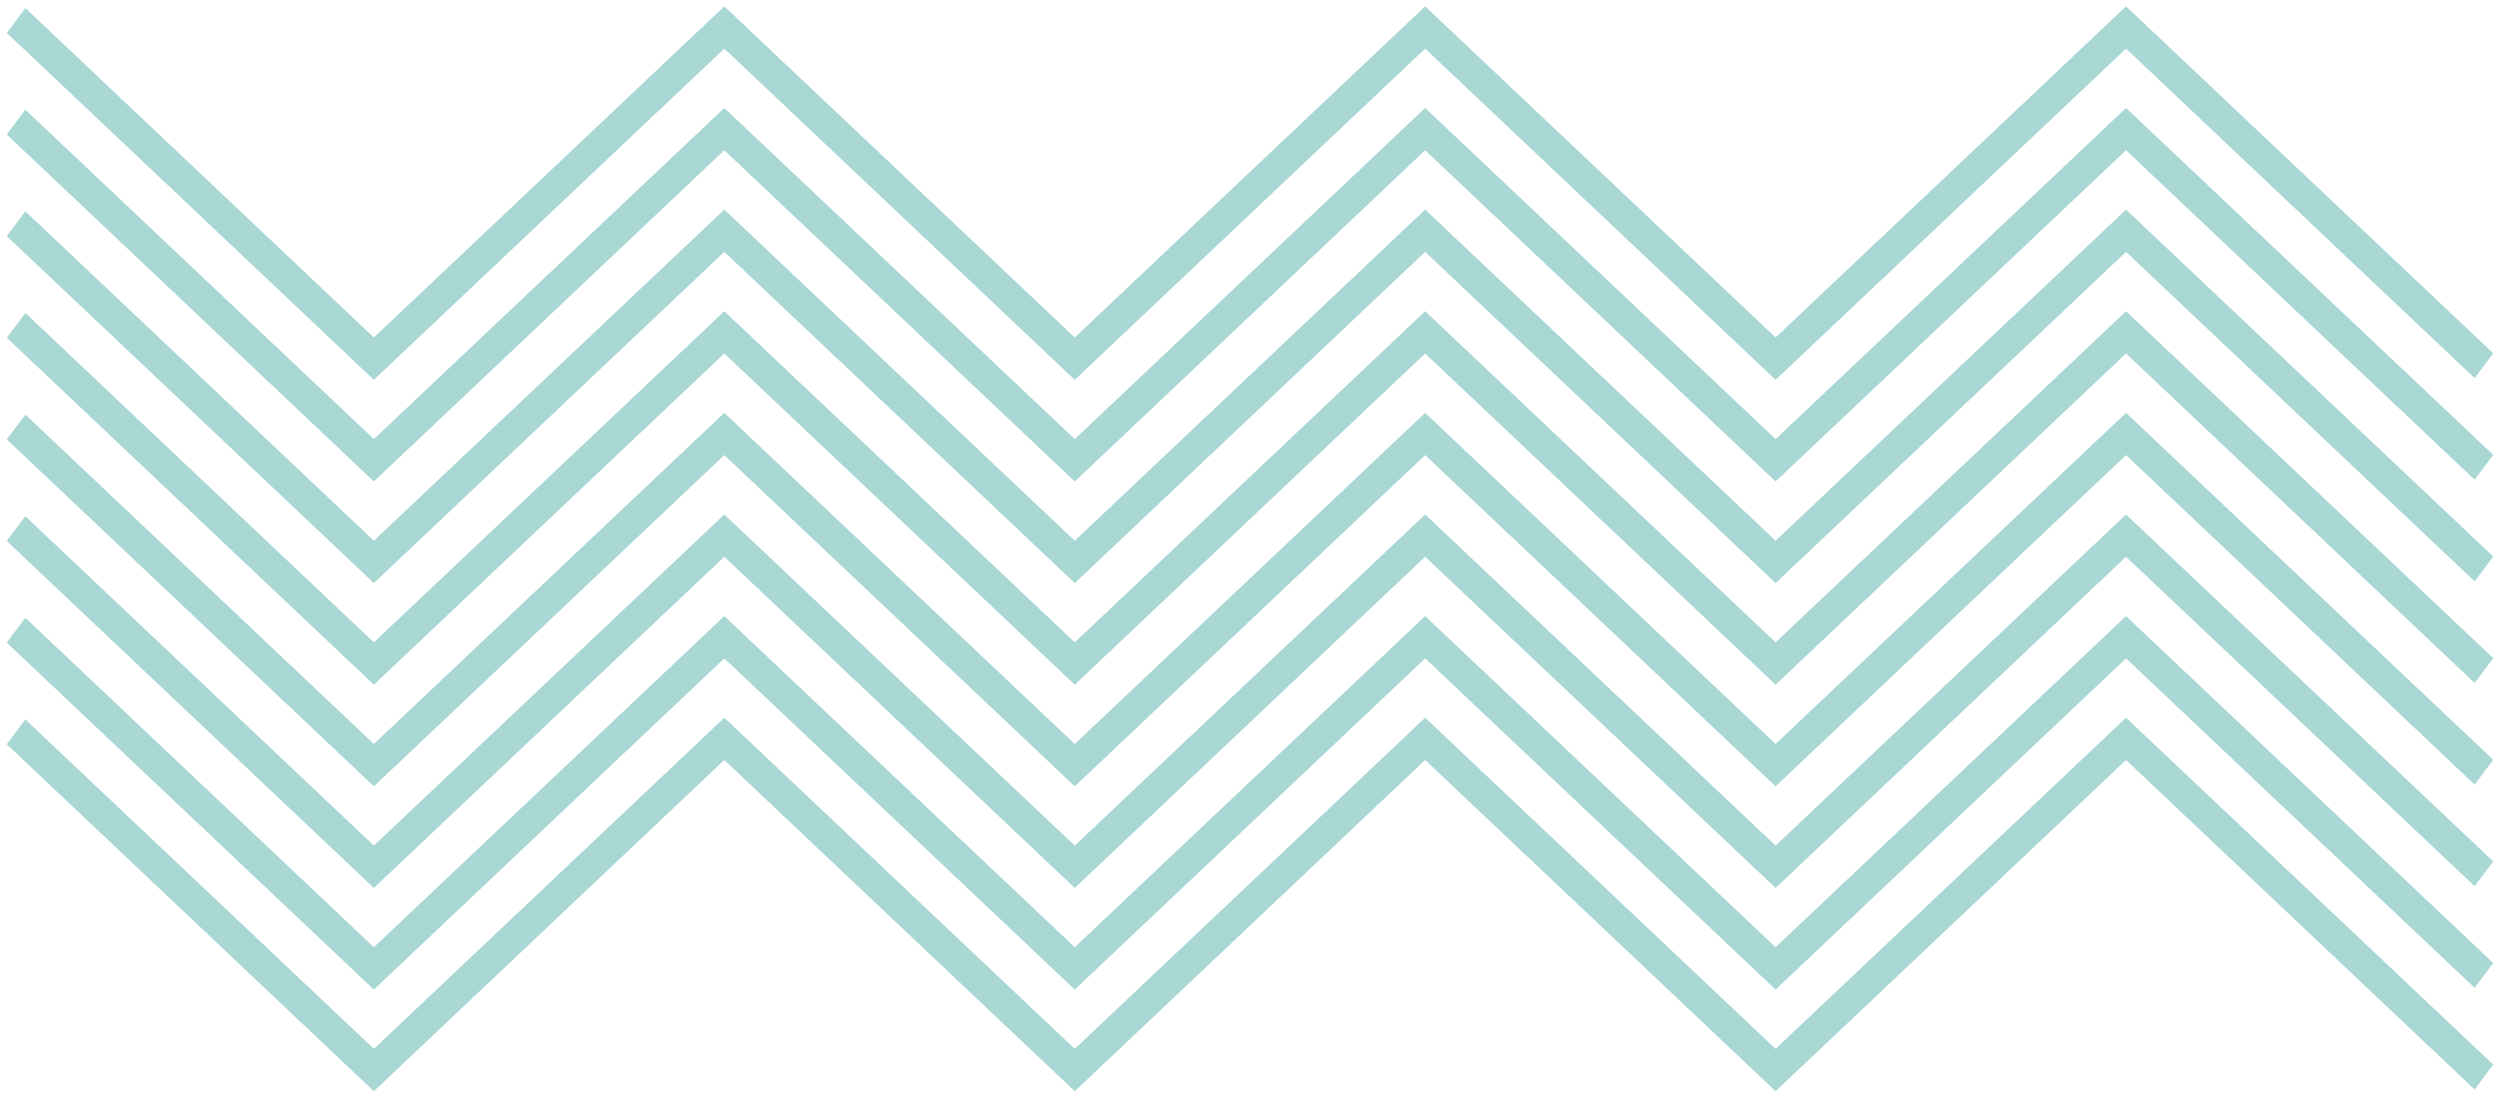 <?xml version="1.0" encoding="UTF-8" standalone="no"?>
<svg width="123px" height="54px" viewBox="0 0 123 54" version="1.1" xmlns="http://www.w3.org/2000/svg" xmlns:xlink="http://www.w3.org/1999/xlink">
    <!-- Generator: Sketch 3.7.2 (28276) - http://www.bohemiancoding.com/sketch -->
    <title>вусщк</title>
    <desc>Created with Sketch.</desc>
    <defs></defs>
    <g id="Page-1" stroke="none" stroke-width="1" fill="none" fill-rule="evenodd">
        <g id="2.1---collection" transform="translate(-1049, -4305)">
            <g id="RECCOMEND" transform="translate(135, 4305)">
                <g id="header" transform="translate(10, 0)">
                    <g id="вусщк" transform="translate(904, 0)">
                        <rect id="Rectangle-23" x="0" y="0" width="122" height="52"></rect>
                        <polygon id="Page-1" stroke="#A9D7D4" points="1 1.56 18.394 18 35.636 1.704 52.878 18 70.118 1.704 87.359 18 104.601 1.704 121.688 17.855 122 17.438 104.601 1 87.359 17.291 70.118 1 52.878 17.291 35.636 1 18.394 17.291 1.311 1.145"></polygon>
                        <polygon id="Page-1" stroke="#A9D7D4" points="1 6.56 18.394 23 35.636 6.704 52.878 23 70.118 6.704 87.359 23 104.601 6.704 121.688 22.855 122 22.438 104.601 6 87.359 22.291 70.118 6 52.878 22.291 35.636 6 18.394 22.291 1.311 6.145"></polygon>
                        <polygon id="Page-1" stroke="#A9D7D4" points="1 11.56 18.394 28 35.636 11.704 52.878 28 70.118 11.704 87.359 28 104.601 11.704 121.688 27.855 122 27.438 104.601 11 87.359 27.291 70.118 11 52.878 27.291 35.636 11 18.394 27.291 1.311 11.145"></polygon>
                        <polygon id="Page-1" stroke="#A9D7D4" points="1 16.56 18.394 33 35.636 16.704 52.878 33 70.118 16.704 87.359 33 104.601 16.704 121.688 32.855 122 32.438 104.601 16 87.359 32.291 70.118 16 52.878 32.291 35.636 16 18.394 32.291 1.311 16.145"></polygon>
                        <polygon id="Page-1" stroke="#A9D7D4" points="1 21.56 18.394 38 35.636 21.704 52.878 38 70.118 21.704 87.359 38 104.601 21.704 121.688 37.855 122 37.438 104.601 21 87.359 37.291 70.118 21 52.878 37.291 35.636 21 18.394 37.291 1.311 21.145"></polygon>
                        <polygon id="Page-1" stroke="#A9D7D4" points="1 26.56 18.394 43 35.636 26.704 52.878 43 70.118 26.704 87.359 43 104.601 26.704 121.688 42.855 122 42.438 104.601 26 87.359 42.291 70.118 26 52.878 42.291 35.636 26 18.394 42.291 1.311 26.145"></polygon>
                        <polygon id="Page-1" stroke="#A9D7D4" points="1 31.56 18.394 48 35.636 31.704 52.878 48 70.118 31.704 87.359 48 104.601 31.704 121.688 47.855 122 47.438 104.601 31 87.359 47.291 70.118 31 52.878 47.291 35.636 31 18.394 47.291 1.311 31.145"></polygon>
                        <polygon id="Page-1" stroke="#A9D7D4" points="1 36.56 18.394 53 35.636 36.704 52.878 53 70.118 36.704 87.359 53 104.601 36.704 121.688 52.855 122 52.438 104.601 36 87.359 52.291 70.118 36 52.878 52.291 35.636 36 18.394 52.291 1.311 36.145"></polygon>
                    </g>
                </g>
            </g>
        </g>
    </g>
</svg>